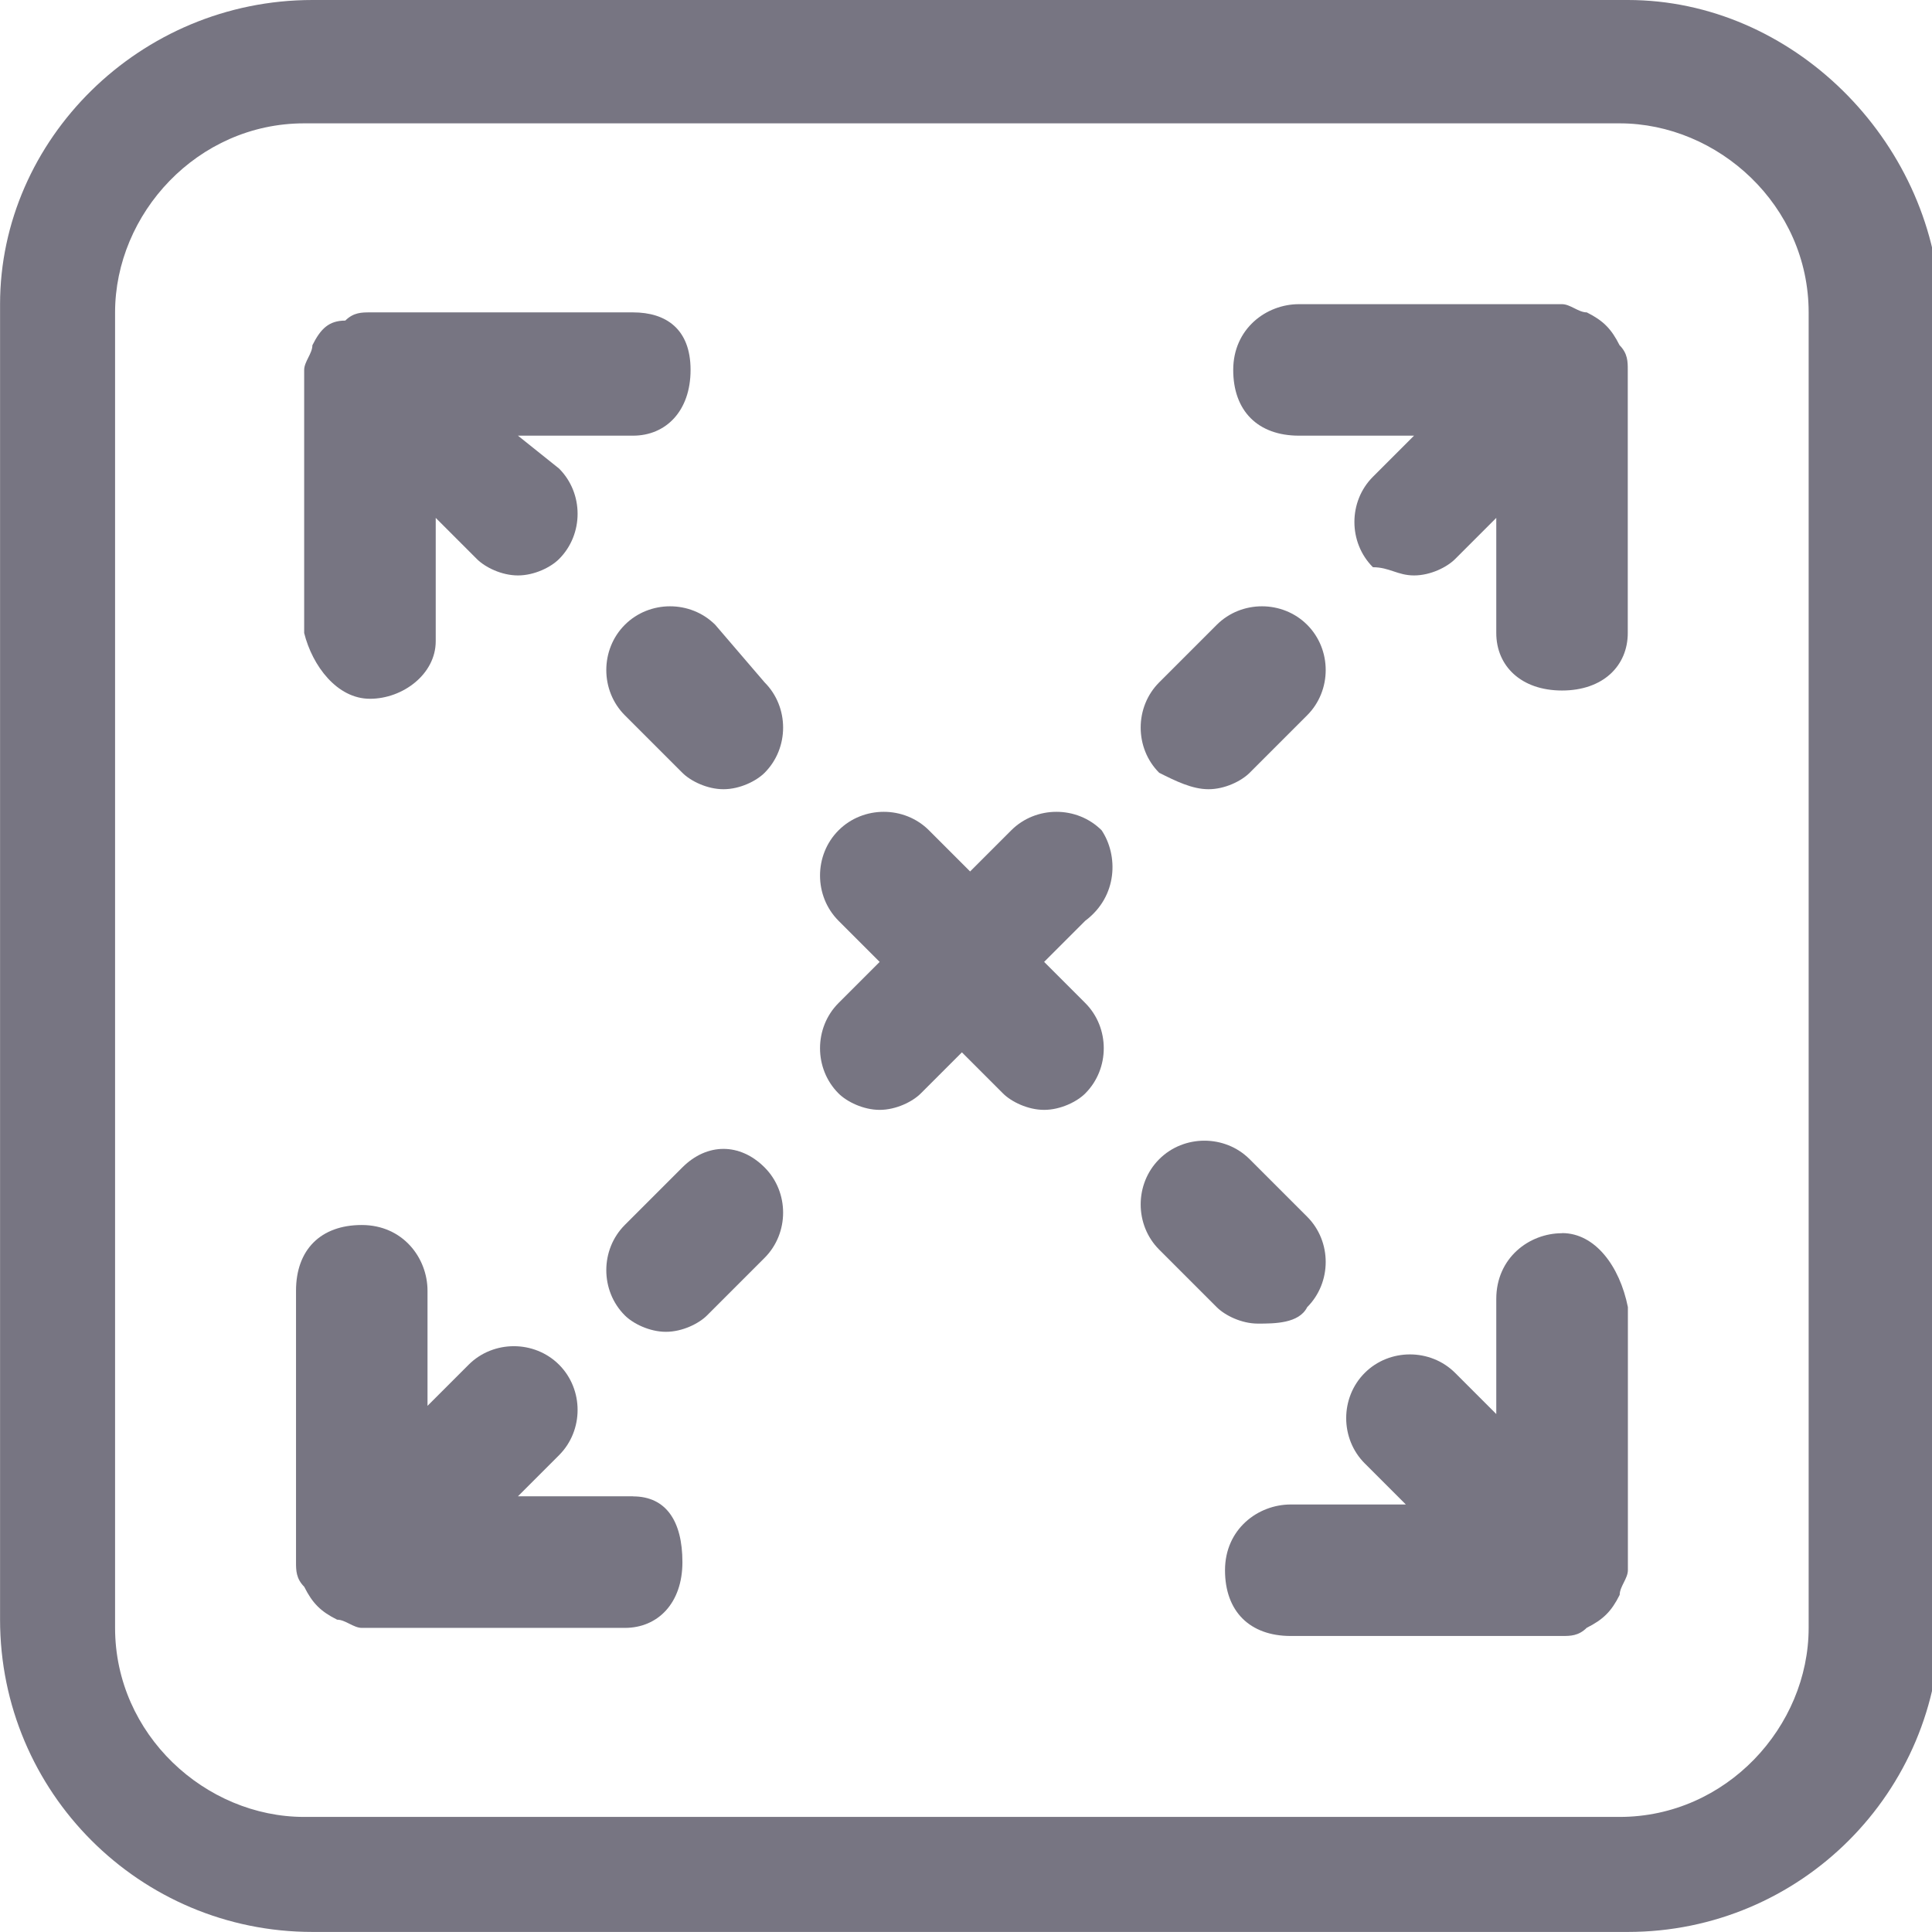 <?xml version="1.0" encoding="utf-8"?>
<!-- Generated by IcoMoon.io -->
<!DOCTYPE svg PUBLIC "-//W3C//DTD SVG 1.1//EN" "http://www.w3.org/Graphics/SVG/1.1/DTD/svg11.dtd">
<svg version="1.1" xmlns="http://www.w3.org/2000/svg" xmlns:xlink="http://www.w3.org/1999/xlink" width="32" height="32" viewBox="0 0 32 32">
<path fill="#777582" d="M26.962 0h-21.787c-2.86 0-5.174 2.315-5.174 5.038v21.787c0 2.86 2.315 5.174 5.174 5.174h21.787c2.86 0 5.174-2.315 5.174-5.174v-21.787c-0.136-2.723-2.451-5.038-5.174-5.038zM29.957 26.962c0 1.634-1.362 3.132-3.132 3.132h-21.787c-1.634 0-3.132-1.362-3.132-3.132v-21.787c0-1.634 1.362-3.132 3.132-3.132h21.787c1.634 0 3.132 1.362 3.132 3.132v21.787z"></path>
<path fill="#777582" d="M21.651 21.651c0.409-0.409 0.409-1.089 0-1.498l-0.953-0.953c-0.409-0.409-1.089-0.409-1.498 0s-0.409 1.089 0 1.498l0.953 0.953c0.136 0.136 0.409 0.272 0.681 0.272s0.681 0 0.817-0.272z"></path>
<path fill="#777582" d="M11.847 10.349c-0.409-0.409-1.089-0.409-1.498 0s-0.409 1.089 0 1.498l0.953 0.953c0.136 0.136 0.409 0.272 0.681 0.272s0.545-0.136 0.681-0.272c0.409-0.409 0.409-1.089 0-1.498l-0.817-0.953z"></path>
<path fill="#777582" d="M20.017 13.072c0.272 0 0.545-0.136 0.681-0.272l0.953-0.953c0.409-0.409 0.409-1.089 0-1.498s-1.089-0.409-1.498 0l-0.953 0.953c-0.409 0.409-0.409 1.089 0 1.498 0.272 0.136 0.545 0.272 0.817 0.272z"></path>
<path fill="#777582" d="M18.247 13.753c-0.409-0.409-1.089-0.409-1.498 0l-0.681 0.681-0.681-0.681c-0.409-0.409-1.089-0.409-1.498 0s-0.409 1.089 0 1.498l0.681 0.681-0.681 0.681c-0.409 0.409-0.409 1.089 0 1.498 0.136 0.136 0.409 0.272 0.681 0.272s0.545-0.136 0.681-0.272l0.681-0.681 0.681 0.681c0.136 0.136 0.409 0.272 0.681 0.272s0.545-0.136 0.681-0.272c0.409-0.409 0.409-1.089 0-1.498l-0.681-0.681 0.681-0.681c0.545-0.409 0.545-1.089 0.272-1.498z"></path>
<path fill="#777582" d="M11.302 19.336l-0.953 0.953c-0.409 0.409-0.409 1.089 0 1.498 0.136 0.136 0.409 0.272 0.681 0.272s0.545-0.136 0.681-0.272l0.953-0.953c0.409-0.409 0.409-1.089 0-1.498s-0.953-0.409-1.362 0z"></path>
<path fill="#777582" d="M6.128 11.574c0.545 0 1.089-0.409 1.089-0.953v-2.043l0.681 0.681c0.136 0.136 0.408 0.272 0.681 0.272s0.545-0.136 0.681-0.272c0.409-0.409 0.409-1.089 0-1.498l-0.681-0.545h1.906c0.545 0 0.953-0.409 0.953-1.089s-0.409-0.953-0.953-0.953h-4.357c-0.136 0-0.272 0-0.409 0.136-0.272 0-0.409 0.136-0.545 0.409 0 0.136-0.136 0.272-0.136 0.409v4.357c0.136 0.545 0.545 1.089 1.089 1.089z"></path>
<path fill="#777582" d="M10.485 24.783h-1.906l0.681-0.681c0.409-0.409 0.409-1.089 0-1.498s-1.089-0.409-1.498 0l-0.681 0.681v-1.906c0-0.545-0.409-1.089-1.089-1.089s-1.089 0.409-1.089 1.089v4.494c0 0.136 0 0.272 0.136 0.409 0.136 0.272 0.272 0.409 0.545 0.545 0.136 0 0.272 0.136 0.409 0.136h4.357c0.545 0 0.953-0.409 0.953-1.089s-0.272-1.089-0.817-1.089z"></path>
<path fill="#777582" d="M25.872 20.426c-0.545 0-1.089 0.409-1.089 1.089v1.906l-0.681-0.681c-0.409-0.409-1.089-0.409-1.498 0s-0.409 1.089 0 1.498l0.681 0.681h-1.906c-0.545 0-1.089 0.409-1.089 1.089s0.409 1.089 1.089 1.089h4.494c0.136 0 0.272 0 0.409-0.136 0.272-0.136 0.409-0.272 0.545-0.545 0-0.136 0.136-0.272 0.136-0.409v-4.357c-0.136-0.681-0.545-1.226-1.089-1.226z"></path>
<path fill="#777582" d="M26.281 5.174c-0.136 0-0.272-0.136-0.409-0.136h-4.357c-0.545 0-1.089 0.409-1.089 1.089s0.409 1.089 1.089 1.089h1.906l-0.681 0.681c-0.409 0.408-0.409 1.089 0 1.498 0.272 0 0.409 0.136 0.681 0.136s0.545-0.136 0.681-0.272l0.681-0.681v1.906c0 0.545 0.409 0.953 1.089 0.953s1.089-0.409 1.089-0.953v-4.357c0-0.136 0-0.272-0.136-0.409-0.136-0.272-0.272-0.409-0.545-0.545z"></path>
</svg>
